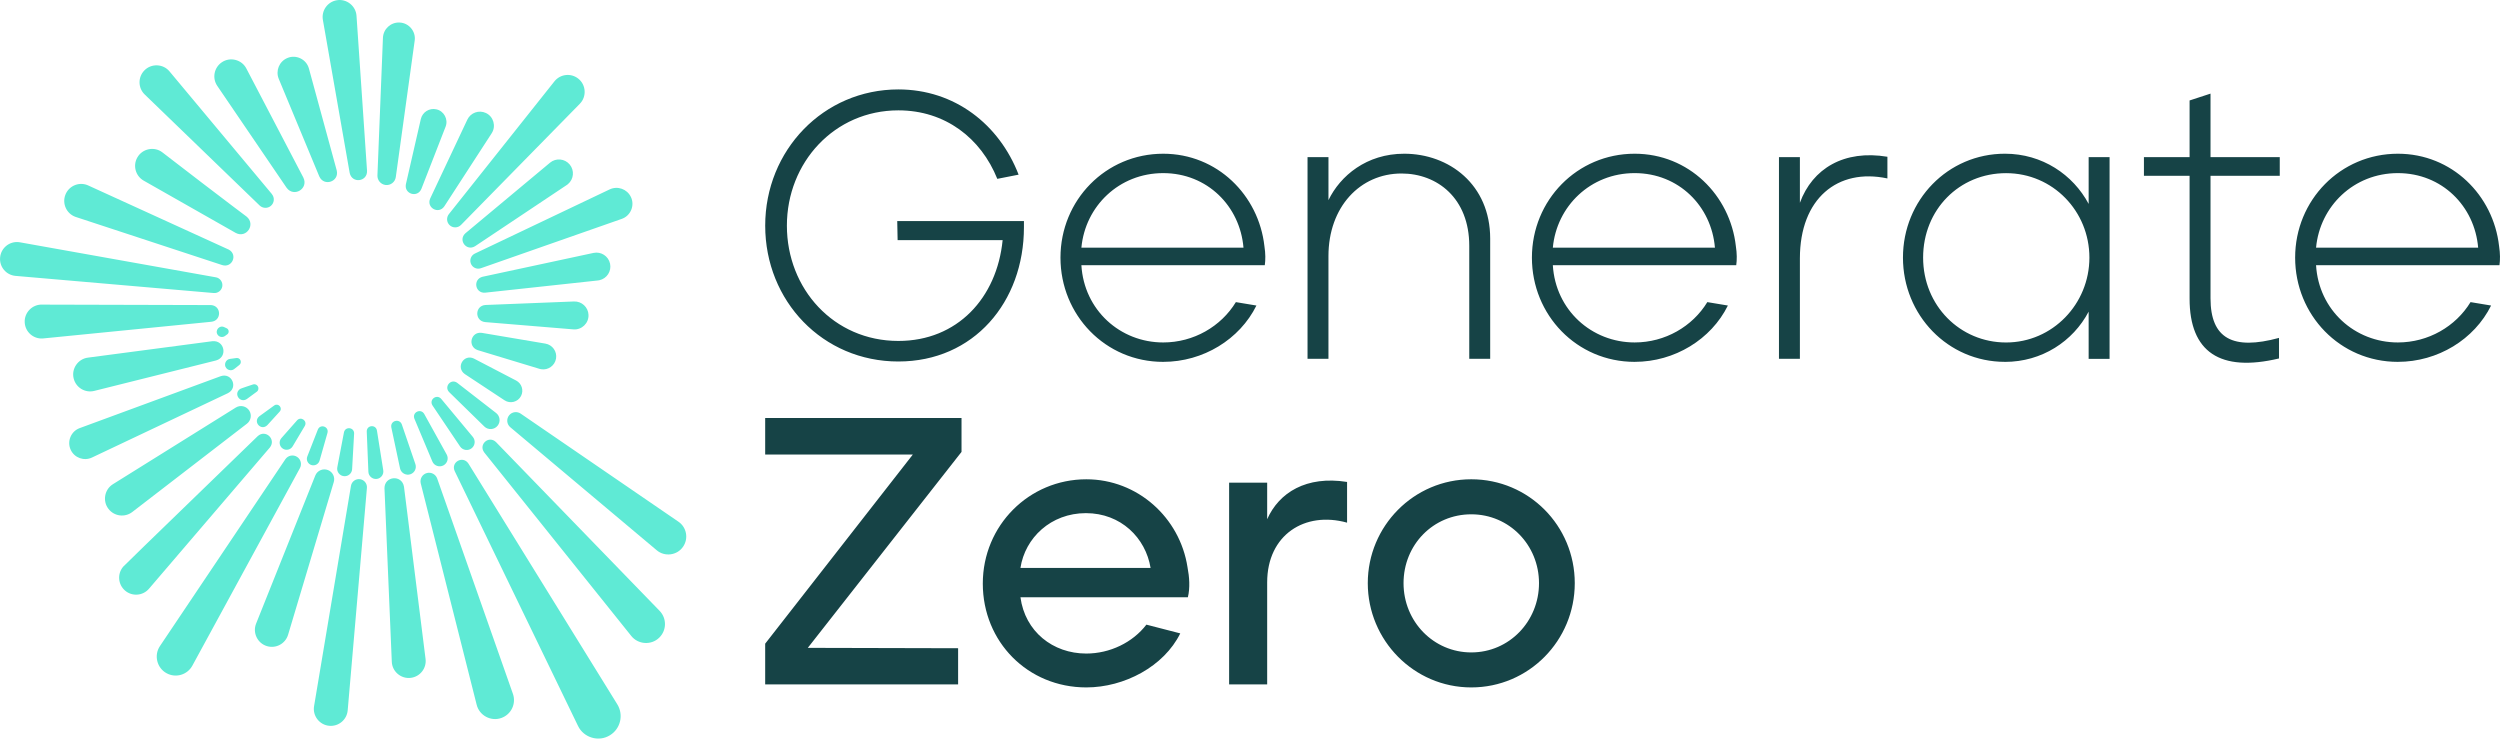<?xml version="1.0" encoding="UTF-8"?><svg id="Logo" xmlns="http://www.w3.org/2000/svg" viewBox="0 0 1588.54 469.31"><defs><style>.cls-1{fill:#164346;}.cls-2{fill:#5fead5;}</style></defs><path class="cls-1" d="m934.87,414.56c-23.94,0-43.04-19.59-43.04-44s18.86-43.76,43.04-43.76,43.04,19.59,43.04,43.76-18.86,44-43.04,44m0,22.24c36.51,0,65.76-29.74,65.76-66.25s-29.25-66.01-65.76-66.01-65.76,29.74-65.76,66.01,29.26,66.25,65.76,66.25m-153.87-1.93h24.18v-64.8c0-30.22,23.94-45.45,50.77-37.96v-25.87c-25.87-4.11-43.28,6.77-50.77,23.69v-23.21h-24.18v128.15Zm-49.9-73.99h-82.69c2.9-19.1,19.34-34.82,41.59-34.82s37.96,15.72,41.1,34.82m-40.86,75.92c24.18,0,49.32-13.3,59.72-34.33l-21.52-5.56c-8.7,11.36-23.21,18.37-38.2,18.37-21.27,0-38.92-14.02-41.83-35.78h106.39c1.45-6.05.97-12.81-.24-19.1-4.84-31.43-31.67-55.85-64.31-55.85-36.27,0-65.76,29.25-65.76,66.25s28.53,66,65.76,66m-204.04-27.8v25.87h122.59v-22.97l-95.51-.24,97.68-124.52v-21.52h-124.76v23.21h93.81l-93.81,120.17Z"/><path class="cls-1" d="m1574.66,157.39h-103c2.42-26.35,23.94-47.39,51.98-47.39s48.84,21.04,51.02,47.39m-51.02,72.54c25.39,0,48.6-14.27,59.24-35.79l-13.06-2.17c-9.43,15.48-26.84,25.63-46.18,25.63-27.32,0-50.29-20.55-51.98-49.08h116.54c.48-3.39.48-7.5-.24-12.09-3.62-32.4-29.98-58.75-64.31-58.75-36.51,0-65.28,29.5-65.28,66.01s28.53,66.25,65.28,66.25m-75.53-2.18v-13.05c-29.26,7.98-43.52.48-43.52-25.15v-77.85h44v-11.85h-44v-40.37l-13.3,4.35v36.02h-29.01v11.85h29.01v78.1c0,33.85,19.34,46.9,56.82,37.96m-173.43-10.15c-29.25,0-52.71-23.45-52.71-53.92s22.97-53.67,52.71-53.67,52.95,24.18,52.95,53.67-23.45,53.92-52.95,53.92m-.72,12.33c23.45,0,43.28-13.06,53.19-31.92v29.98h13.3V99.84h-13.3v29.74c-9.91-18.61-29.5-31.91-53.19-31.91-36.27,0-64.8,29.5-64.8,66.01s28.53,66.25,64.8,66.25m-143.59-1.94h13.3v-63.83c0-37.96,23.94-57.54,55.61-50.77v-13.78c-27.56-4.6-47.63,7.49-55.61,29.25v-29.01h-13.3v128.15Zm-40.69-70.6h-103c2.42-26.35,23.94-47.39,51.99-47.39s48.84,21.04,51.01,47.39m-51.01,72.54c25.39,0,48.6-14.27,59.24-35.79l-13.06-2.17c-9.43,15.48-26.84,25.63-46.18,25.63-27.32,0-50.29-20.55-51.99-49.08h116.54c.48-3.39.48-7.5-.24-12.09-3.63-32.4-29.98-58.75-64.31-58.75-36.51,0-65.28,29.5-65.28,66.01s28.53,66.25,65.28,66.25m-207.86-1.94h13.3v-65.28c0-31.19,20.07-52.47,46.43-52.47,22.72,0,43.04,15.72,43.04,45.94v71.81h13.3v-76.4c0-34.33-26.11-53.92-54.64-53.92-23.94,0-40.62,14.03-48.12,29.5v-27.32h-13.3v128.15Zm-40.69-70.6h-103c2.42-26.35,23.94-47.39,51.98-47.39s48.84,21.04,51.02,47.39m-51.02,72.54c25.39,0,48.6-14.27,59.24-35.79l-13.06-2.17c-9.43,15.48-26.84,25.63-46.18,25.63-27.32,0-50.29-20.55-51.98-49.08h116.54c.48-3.39.48-7.5-.24-12.09-3.62-32.4-29.98-58.75-64.31-58.75-36.51,0-65.28,29.5-65.28,66.01s28.53,66.25,65.28,66.25m-168.28-.24c47.87,0,79.79-37.72,79.79-85.35v-3.87h-80.51l.24,12.09h66.73c-3.63,36.75-28.78,64.07-66.25,64.07-41.1,0-70.84-33.12-70.84-73.26s30.23-73.26,70.84-73.26c29.74,0,52.47,17.65,62.86,43.52l13.54-2.66c-12.33-31.92-40.62-54.16-76.4-54.16-47.63,0-84.62,38.69-84.62,86.56s36.51,86.32,84.62,86.32"/><path class="cls-2" d="m308.25,185.97l71.67-7.76c.3-.04.61-.09.91-.15,4.79-1.03,7.84-5.75,6.81-10.54-1.03-4.79-5.75-7.84-10.54-6.81l-70.47,15.14c-6.28,1.58-4.82,10.62,1.63,10.13m-12.54-37.75c-4.82,4.31.65,11.63,6.14,8.21l58.23-38.86c.26-.17.51-.36.76-.56,3.77-3.14,4.27-8.74,1.13-12.51-3.14-3.76-8.74-4.27-12.5-1.13l-53.76,44.84Zm-158.54,27.98l-124.42-22.23c-.31-.06-.64-.11-.96-.14-5.92-.56-11.18,3.78-11.74,9.71-.57,5.92,3.78,11.18,9.71,11.74l126.01,10.9c2.56.23,4.95-1.52,5.44-4.1.51-2.74-1.29-5.38-4.03-5.89m8.14-17.61l-88.97-40.61c-.35-.17-.72-.33-1.09-.47-5.6-2.03-11.78.86-13.81,6.46-2.03,5.59.86,11.78,6.45,13.81l93.22,30.63c6.42,2.07,10.13-6.66,4.2-9.83m-58.07-58.54c-2.95,5.17-1.16,11.76,4.01,14.72l58.51,33.24c6.82,3.65,12.9-5.46,6.9-10.37,0,0-14.72-11.02-28.51-21.61-12.73-9.78-24.96-19.18-24.96-19.18-5.11-3.98-12.77-2.45-15.94,3.2m85.52,23.31L107.72,45.38c-4.04-4.9-11.63-5.19-16.03-.58-4.14,4.28-4.02,11.11.26,15.24l73.03,70.54c1.93,1.85,5,2.01,7.1.26,2.25-1.88,2.56-5.23.67-7.49m20.04-10.45s-10.19-19.49-19.76-37.81c-8.49-16.25-16.5-31.57-16.5-31.57-2.92-5.68-10.36-7.55-15.62-3.92-4.92,3.35-6.2,10.05-2.85,14.98l44.04,64.71c4.58,6.33,14.09.64,10.68-6.39m21.18-4.61l-17.67-64.74c-1.56-5.86-8.1-9.07-13.68-6.7-5.18,2.15-7.63,8.09-5.48,13.27l25.75,61.98c2.99,6.67,12.8,3.32,11.08-3.8m19.26.25s-1.81-26.63-3.54-52.19c-1.6-23.6-3.15-46.3-3.15-46.3-.4-6.34-6.36-11.02-12.61-9.89-5.86,1.03-9.78,6.61-8.76,12.48l17.03,97.23c1.46,6.87,11.28,5.67,11.03-1.34m30.28-82.71c.85-5.88-3.69-11.32-9.64-11.52-5.6-.23-10.31,4.13-10.54,9.73l-3.5,87.44c-.11,2.97,2.05,5.63,5.06,6.05,3.21.44,6.17-1.8,6.61-5.01l12-86.68Zm19.63,54.68c1.84-4.63-.98-9.97-5.85-11.04-4.44-1.02-8.87,1.76-9.89,6.2l-9.48,41.36c-1.25,6.23,7.34,8.9,9.83,3.02l15.39-39.54Zm29.29,4.16c2.92-4.45,1.17-10.64-3.67-12.87-4.44-2.09-9.73-.19-11.82,4.25l-23.6,50.11c-2.55,5.84,5.33,10.24,8.96,4.99,0,0,8.14-12.57,15.97-24.63,7.22-11.14,14.16-21.84,14.16-21.84m56-18.74c4.46-4.5,4.01-12.06-.99-15.98-4.66-3.71-11.44-2.93-15.14,1.73l-67.1,84.4c-1.61,2.05-1.47,5.04.43,6.91,2.03,2,5.31,1.96,7.3-.07l75.5-76.98Zm32.45,59.22c-2.41-5.06-8.46-7.2-13.52-4.8l-85.63,40.76c-2.29,1.1-3.45,3.77-2.59,6.22.92,2.63,3.8,4.02,6.43,3.09l89.5-31.35c5.66-1.95,8.42-8.54,5.81-13.93"/><path class="cls-2" d="m307.67,287.47l93.43,116.6c4.38,5.52,12.75,6.05,17.78,1.12,4.77-4.63,4.89-12.25.26-17.03l-104-107.28c-4.58-4.39-11.24,1.57-7.46,6.58m-18.77,11.86l78.36,161.93c3.62,7.57,13.23,10.38,20.34,5.92,6.7-4.14,8.77-12.93,4.63-19.63l-94.61-153c-3.52-5.26-11.28-.9-8.72,4.79m-21.56,7.85l35.53,140.63c1.69,6.82,9.04,10.78,15.67,8.41,6.27-2.21,9.57-9.08,7.36-15.35l-48.12-136.83c-.93-2.62-3.73-4.18-6.48-3.48-2.93.74-4.69,3.71-3.96,6.63m-165.71,103.32c-3.95,5.83-1.97,13.96,4.24,17.29,5.84,3.18,13.15,1.02,16.34-4.82l68.36-125.53c1.32-2.43.6-5.53-1.74-7.1-2.49-1.67-5.86-1.01-7.53,1.48l-79.66,118.67Zm-23.35-50.43c-3.87,4.52-3.34,11.32,1.18,15.2,4.52,3.87,11.32,3.34,15.19-1.18l76.81-89.74c4.18-5.27-2.75-11.73-7.7-7.24-.9.99-84.62,81.85-85.49,82.96m-9.34-36.7c3.62,4.71,10.39,5.59,15.11,1.96l72.89-56.14c2.49-1.94,3.19-5.5,1.48-8.24-1.82-2.92-5.67-3.81-8.59-1.99l-78.06,48.69c-5.38,3.32-6.73,10.73-2.83,15.72m-23.98-37.48c2.39,5.06,8.44,7.22,13.5,4.82l86.4-40.91c6.62-3.44,2.53-13.14-4.54-10.8l-89.7,33.03c-5.56,2.02-8.22,8.52-5.66,13.86m90-69.09s-22.22,2.93-43.1,5.69c-18.52,2.44-36,4.75-36,4.75-6.33.8-10.64,7.11-9.04,13.3,1.44,5.77,7.29,9.29,13.07,7.84l77.4-19.35c7.53-2.14,5.46-13.01-2.33-12.23m-.81-22.96l-107.18-.29c-6.32-.33-11.65,5.02-11.27,11.35.32,5.95,5.4,10.5,11.34,10.18l107.15-10.62c6.7-.6,6.64-10.1-.04-10.62m10.23,18.61c1.38-.95,1.17-3.22-.38-3.88l-1.62-.75c-3.03-1.4-6.03,2.2-4.05,4.94,1.07,1.48,3.13,1.8,4.6.74l1.45-1.05Zm7.72,19.42c1.94-1.5.6-4.74-1.87-4.38l-4.12.56c-2.69.3-4.1,3.72-2.34,5.82,1.24,1.56,3.51,1.83,5.07.59l3.26-2.58Zm11.05,17.04c2.37-1.77.45-5.54-2.4-4.62-.71.3-8.06,2.54-8.44,3.03-4,3.15.34,9.07,4.55,6.2l6.29-4.62Zm14.58,12.6c2.06-2.32-.91-5.67-3.47-3.88l-9.46,6.85c-4.34,3.52,1.09,9.59,5.07,5.66l7.86-8.63Zm15.94,9.14c1.81-3.18-2.41-6.29-4.9-3.57l-9.98,11.31c-1.83,2.05-1.32,5.38,1.06,6.77,2.11,1.26,4.84.57,6.1-1.55l7.72-12.96Zm14.42,4.35c1-3.94-4.53-5.83-6.12-2.07l-6.71,17.12c-.9,2.24.38,4.82,2.7,5.47,2.19.62,4.47-.64,5.09-2.84l5.04-17.68Zm4,31.27c.91-3.05-.64-6.37-3.66-7.57-3.2-1.28-6.82.28-8.1,3.47l-37.6,94.07c-2.36,5.83.88,12.55,6.91,14.32,5.7,1.71,11.7-1.53,13.41-7.23l29.03-97.05Zm11.64-8.18l1.27-22.59c.14-4.03-5.6-4.75-6.45-.79l-4.24,22.23c-.55,2.8,1.56,5.5,4.41,5.64,2.62.15,4.87-1.85,5.02-4.48m9.4,11.9c.22-2.62-1.61-5.04-4.25-5.49-2.79-.46-5.42,1.41-5.89,4.2l-23.44,139.97c-1.06,6.16,3.46,12,9.7,12.51,5.93.51,11.15-3.88,11.66-9.81l12.22-141.39Zm10.38-11.15l-4.02-25.33c-.72-3.99-6.54-3.43-6.47.64l1.04,25.62c.1,2.82,2.71,4.97,5.5,4.51,2.59-.41,4.36-2.85,3.95-5.44m.78,11.48l4.65,110.15c.23,6.25,5.89,11.04,12.1,10.23,5.9-.74,10.09-6.12,9.35-12.02l-13.7-109.39c-1.28-7.85-12.47-6.9-12.41,1.04m19.65-15.44l-8.61-25.19c-1.49-4.06-7.48-2.42-6.69,1.84l5.54,26.05c.61,2.95,3.75,4.74,6.6,3.75,2.65-.91,4.07-3.79,3.16-6.44m19.89-6.12l-14.28-25.77c-2.21-3.75-7.82-1.04-6.24,3.02l11.4,27.17c1.14,2.77,4.52,3.94,7.13,2.47,2.45-1.36,3.34-4.44,1.98-6.89m16.62-11.17l-20.1-24.17c-2.88-3.28-7.89.47-5.55,4.16l17.54,26.09c1.65,2.48,5.17,2.99,7.45,1.07,2.15-1.79,2.45-4.99.66-7.14m14.79-15.2l-24.72-19.17c-3.94-2.89-8.53,2.36-5.13,5.88l22.36,21.88c2.4,2.38,6.44,2.11,8.5-.58,1.93-2.49,1.48-6.08-1.01-8.01m-14.1-34.59c-6.51-3.1-11.7,5.65-5.8,9.85l25.25,16.67c3.56,2.38,8.52,1.11,10.48-2.72,1.86-3.57.47-7.97-3.1-9.83l-26.84-13.97Zm4.99-16.33c-6.96-.97-9.26,8.72-2.58,10.97l39.24,11.89c.32.09.68.18,1.02.24,4.49.76,8.75-2.27,9.51-6.76.76-4.49-2.27-8.74-6.76-9.51l-40.42-6.83Zm67.82-11.42c-.19-4.9-4.33-8.72-9.23-8.52l-56.25,2.23c-6.78.46-7,10.1-.23,10.87l56.1,4.63c5.26.47,9.85-3.92,9.6-9.2m57.16,131.41l-100.27-68.69c-2.28-1.55-5.43-1.17-7.24.99-1.94,2.3-1.64,5.73.66,7.67l93.06,78.18c5.1,4.33,13,3.26,16.75-2.29,3.56-5.19,2.24-12.3-2.96-15.86"/></svg>